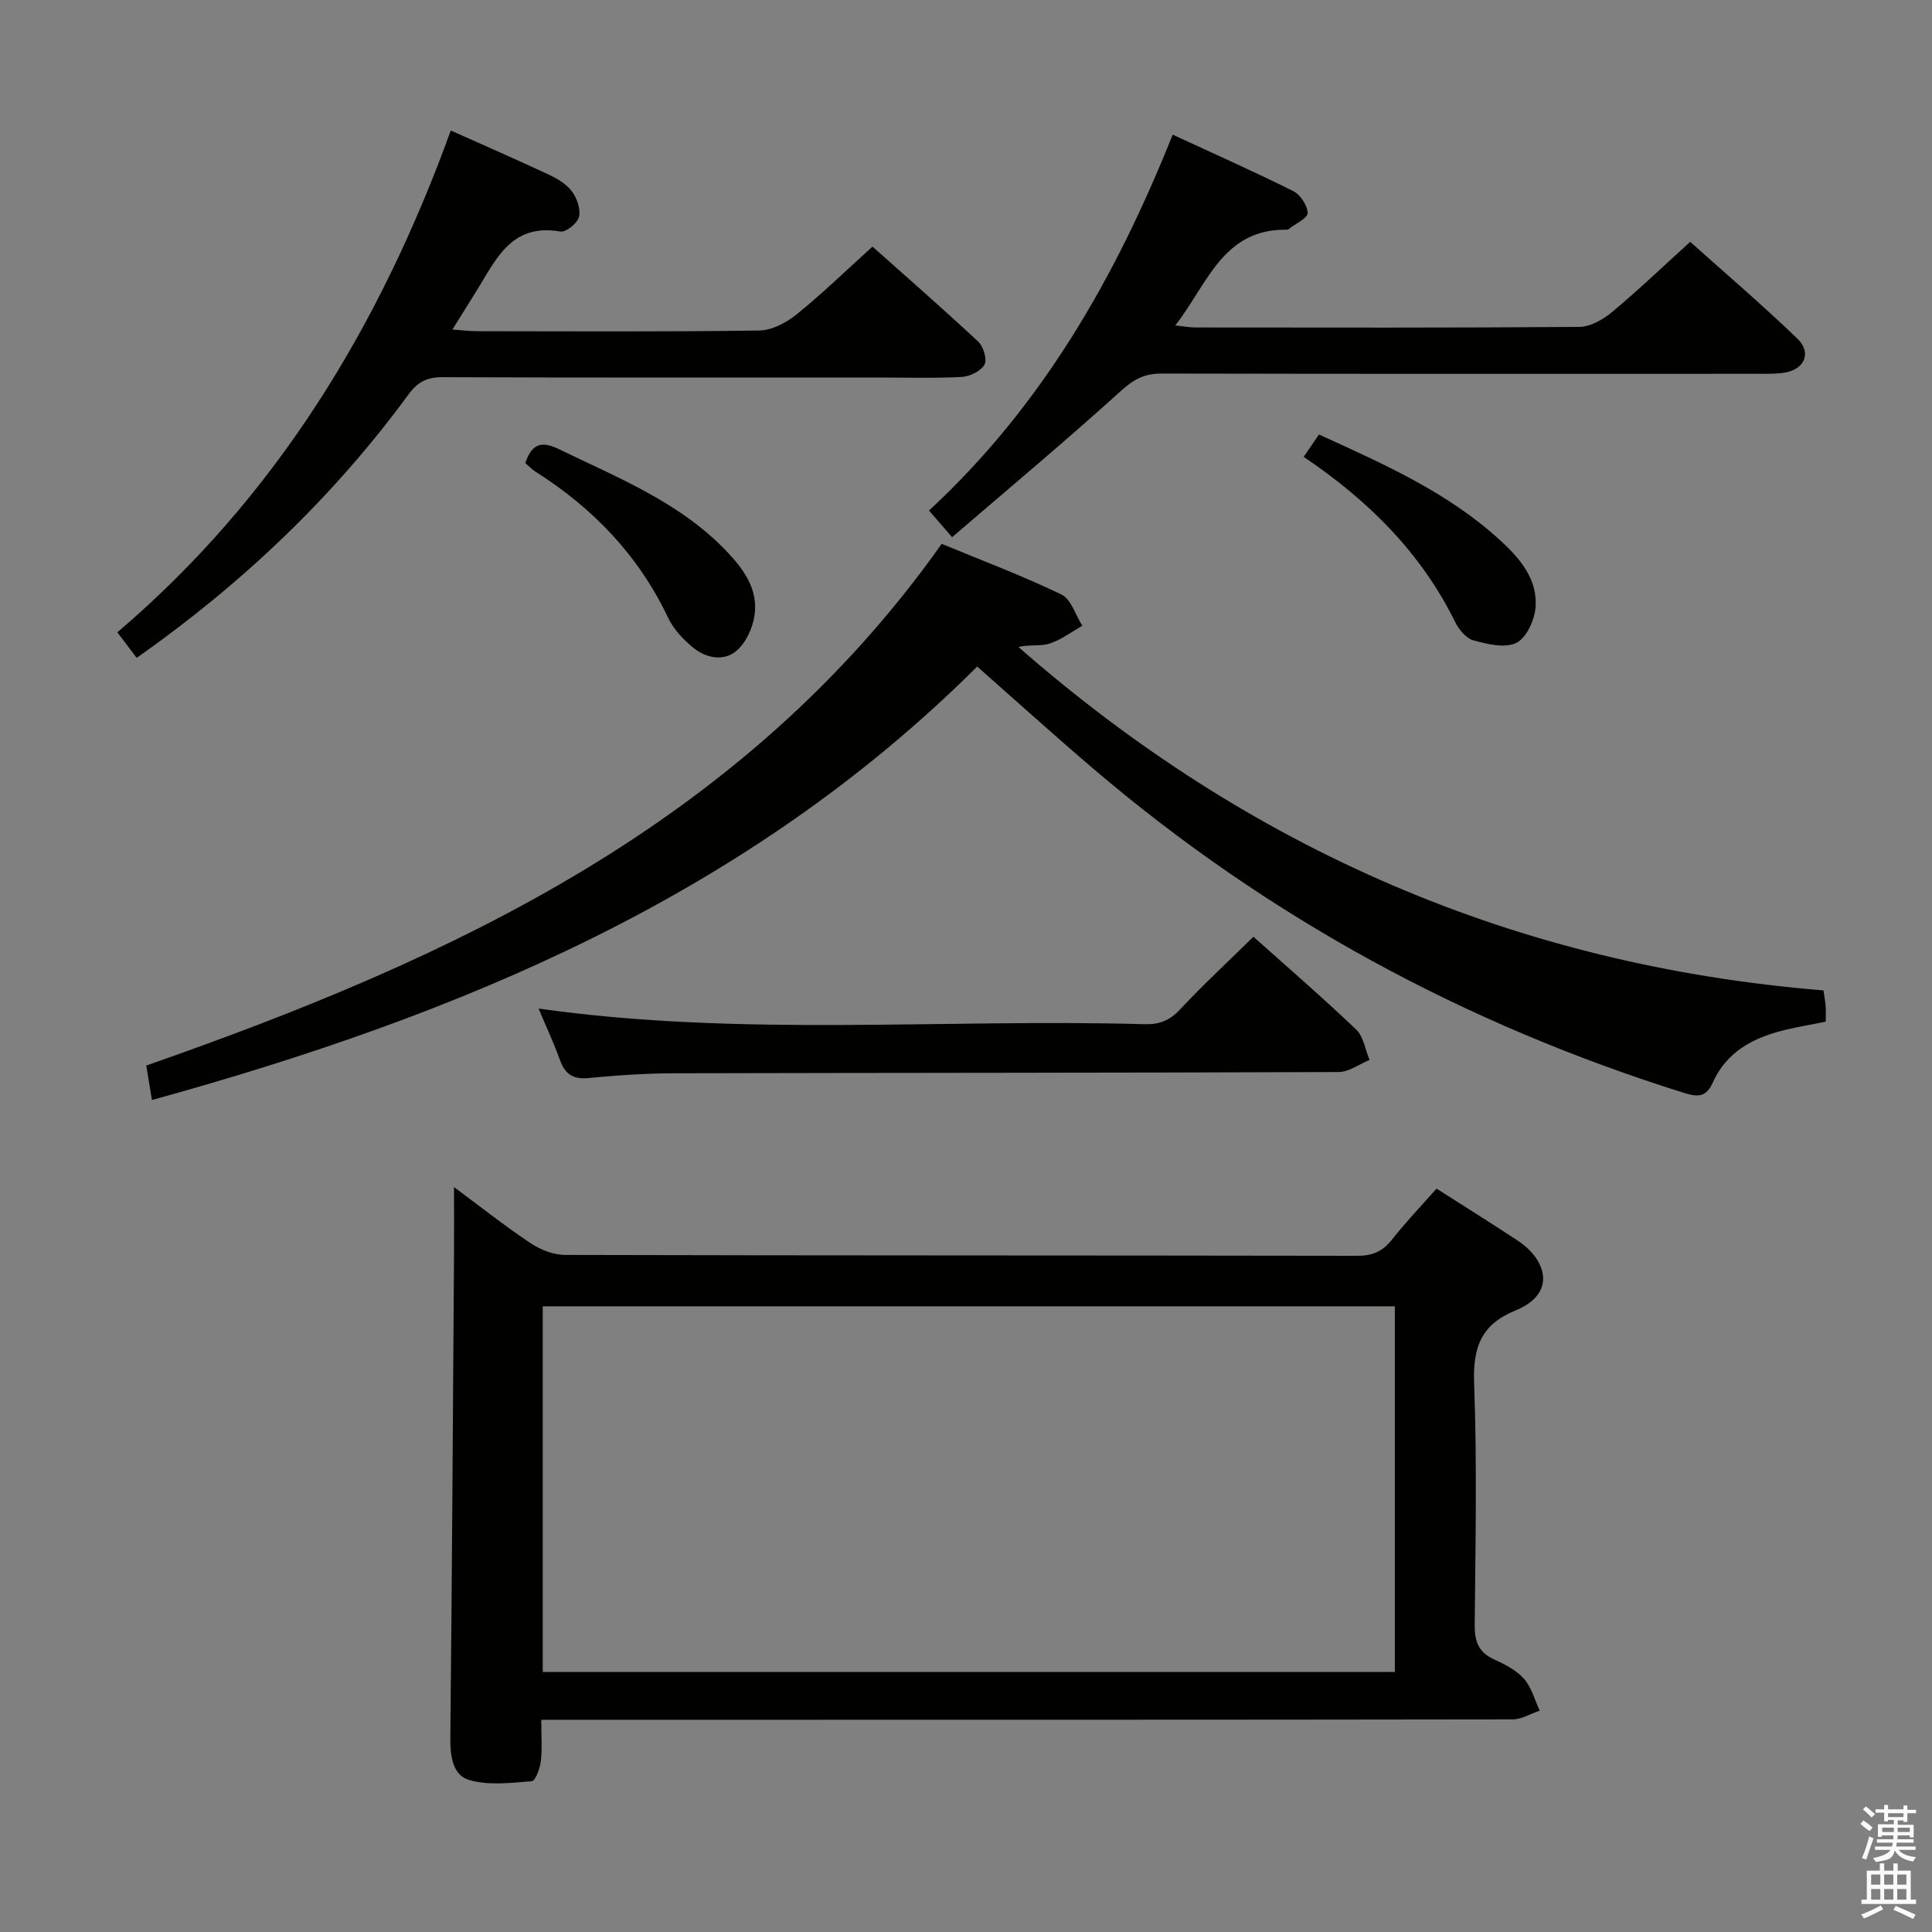 <svg enable-background="new 0 0 400 400" viewBox="0 0 400 400" xmlns="http://www.w3.org/2000/svg"><rect x="0" y="0" width="400" height="400" fill="#808080" stroke="none"/><path d="m385.2 377.6.6-.7c.6.4 1.3.9 1.9 1.5l-.6.7c-.8-.5-1.4-1-1.9-1.5zm.3 7.1c.6-1.4 1.1-2.9 1.5-4.5.3.1.6.3.9.4-.5 1.4-1 2.9-1.5 4.4zm.2-10.1.6-.6c.7.5 1.3 1.1 1.9 1.6l-.7.7c-.6-.6-1.2-1.2-1.8-1.7zm8.4-.8h.8v.9h1.8v.7h-1.8v1.8h-.8v-.3h-1.2v.9h3.3v2.6h-.8v-.4h-2.5c0 .3 0 .6-.1.8h3.4v.7h-3.5c0 .3-.1.6-.1.8h4v.7h-3.5c.7.9 1.9 1.3 3.6 1.5-.2.2-.4.5-.6.9-1.9-.3-3.2-1.1-3.8-2.3-.5 2.1-1.8 2-3.9 2.4-.2-.3-.4-.5-.6-.8 1.9-.4 3.1-.9 3.6-1.7h-3.2v-.7h3.5c.1-.2.1-.5.2-.8h-3.3v-.7h3.4c0-.2 0-.5 0-.8h-2.4v.3h-.8v-2.6h3.3v-.9h-1.2v.3h-.8v-1.8h-1.8v-.7h1.8v-.9h.8v.9h3.2zm-4.4 5.5h2.4c0-.3 0-.6 0-.9h-2.4zm1.2-3.1h3.2v-.8h-3.2zm4.4 2.2h-2.4v.9h2.5v-.9z" fill="#fafafb"/><path d="m389.2 385.8h.9v1.5h1.9v-1.5h.9v1.5h2.7v6h1.1v.9h-11.3v-.9h1.1v-6h2.7zm.2 8.7.5.8c-1.2.6-2.5 1.3-4 1.9-.2-.3-.3-.6-.6-.8 1.6-.6 3-1.3 4.1-1.9zm-2-4.3h1.9v-2.1h-1.9zm0 3.1h1.9v-2.2h-1.9zm2.7-3.1h1.9v-2.1h-1.9zm0 3.1h1.9v-2.2h-1.9zm2.4 1.3c1.4.6 2.7 1.2 4.1 1.8l-.5.9c-1.5-.7-2.8-1.4-4.1-1.9zm2.2-6.5h-1.9v2.1h1.9zm-1.9 5.2h1.9v-2.2h-1.9z" fill="#fafafb"/><g fill="#010100"><path d="m112.06 356.07c0 3.32.22 5.98-.09 8.59-.18 1.49-1.12 4.06-1.89 4.12-4.3.35-8.89.92-12.91-.24-3.53-1.02-3.97-5.08-3.93-8.85.34-33.43.53-66.86.76-100.29.03-4.32 0-8.63 0-13.62 5.34 3.95 10.43 7.99 15.81 11.58 2.05 1.37 4.77 2.46 7.19 2.46 54.65.14 109.31.08 163.96.18 3.15.01 5.28-.88 7.21-3.33 2.88-3.65 6.11-7.02 9.25-10.58 5.7 3.64 11.33 7.15 16.87 10.81 5.82 3.84 8.16 10.88-.53 14.42-7.15 2.91-8.83 7.67-8.56 15.07.62 16.64.28 33.32.12 49.98-.03 3.38.73 5.69 3.96 7.16 2.25 1.03 4.65 2.25 6.24 4.04 1.57 1.77 2.21 4.36 3.26 6.6-1.87.63-3.75 1.81-5.62 1.81-64.82.1-129.63.08-194.45.08-1.95.01-3.93.01-6.65.01zm176.73-85.61c-59.13 0-117.79 0-176.42 0v75.71h176.42c0-25.38 0-50.33 0-75.71z"/><path d="m202.32 138c-47.7 47.54-107.16 72.15-170.86 89.75-.48-2.89-.82-4.97-1.18-7.14 63.71-22.26 123.63-50.04 164.69-108.01 8.12 3.36 16.63 6.56 24.78 10.48 2.02.97 2.92 4.26 4.34 6.48-2.27 1.27-4.41 2.93-6.84 3.7-1.91.61-4.17.12-6.39.7 47.79 41.85 103.03 65.93 166.68 71.09.15 1.09.35 2.18.44 3.27.07.98.02 1.97.02 3.21-2.86.57-5.59 1.03-8.28 1.67-6.55 1.56-12.22 4.44-15.13 10.98-1.3 2.92-2.99 3.02-5.91 2.1-45.34-14.2-86.28-36.36-122.44-67.23-8.08-6.9-15.96-14.03-23.92-21.05z"/><path d="m93.33 27.02c6.94 3.11 13.65 6.02 20.27 9.13 1.78.83 3.67 1.95 4.8 3.46 1.06 1.42 1.86 3.7 1.47 5.3-.31 1.3-2.72 3.24-3.87 3.03-10.39-1.82-13.45 6.14-17.6 12.7-1.47 2.33-2.93 4.68-4.73 7.58 2.16.16 3.59.35 5.03.35 19.5.02 39 .14 58.49-.14 2.61-.04 5.58-1.6 7.7-3.31 5.31-4.29 10.22-9.06 15.75-14.06 6.67 5.95 14.4 12.68 21.89 19.67 1.08 1.01 1.89 3.71 1.29 4.77-.75 1.34-3.04 2.46-4.72 2.54-5.82.3-11.66.12-17.49.12-30 0-60 .05-89.99-.07-3.19-.01-5.13.96-7.01 3.53-15.59 21.28-34.46 39.2-56.31 54.59-1.27-1.68-2.45-3.23-4-5.3 32.81-27.95 54.35-63.37 69.03-103.89z"/><path d="m197.12 111.22c-2.13-2.46-3.29-3.81-4.78-5.52 23.31-21.56 38.6-48.14 50.45-77.82 8.56 3.96 16.86 7.64 24.97 11.69 1.47.73 2.93 2.96 2.97 4.53.02 1.06-2.46 2.18-3.83 3.26-.13.1-.3.2-.45.2-13.3-.23-16.45 11.28-23.12 19.82 1.79.19 3.01.42 4.23.42 26.48.02 52.96.09 79.43-.12 2.27-.02 4.89-1.51 6.73-3.04 5.37-4.47 10.42-9.31 16.22-14.57 6.77 6.07 14.68 12.83 22.18 20.03 3.06 2.94 1.48 6.44-2.75 7.07-1.8.27-3.65.22-5.48.22-41.13.01-82.27.04-123.4-.05-3.4-.01-5.63 1.09-8.22 3.42-11.42 10.34-23.24 20.23-35.15 30.46z"/><path d="m259.51 193.94c7.24 6.48 14.43 12.68 21.28 19.23 1.53 1.46 1.87 4.16 2.76 6.28-2.13.87-4.26 2.49-6.39 2.5-45.81.18-91.62.15-137.43.26-5.98.01-11.97.42-17.92.99-3.24.31-4.85-.87-5.9-3.79-1.27-3.54-2.88-6.97-4.41-10.6 42 5.94 83.8 2.05 125.47 3.24 3.07.09 5.21-.77 7.35-3.06 4.77-5.1 9.9-9.85 15.19-15.05z"/><path d="m108.76 95.88c1.35-4.09 3.42-4.6 6.91-2.91 12.25 5.95 25.01 10.98 34.71 21.11 3.55 3.71 6.58 7.85 5.86 13.19-.36 2.65-1.76 5.75-3.72 7.44-2.75 2.35-6.45 1.53-9.18-.76-1.99-1.67-3.93-3.76-5.03-6.08-6.12-12.89-15.54-22.69-27.48-30.24-.69-.44-1.26-1.06-2.07-1.75z"/><path d="m269.91 94.59c1.07-1.56 2-2.92 3.17-4.63 13.34 6.09 26.67 11.94 37.58 21.96 4.09 3.76 7.83 8.13 7.23 14.09-.26 2.58-1.95 6.16-4.01 7.12-2.38 1.11-5.98.23-8.84-.56-1.51-.42-3.01-2.25-3.77-3.8-7.11-14.43-18.11-25.26-31.36-34.18z"/></g></svg>
